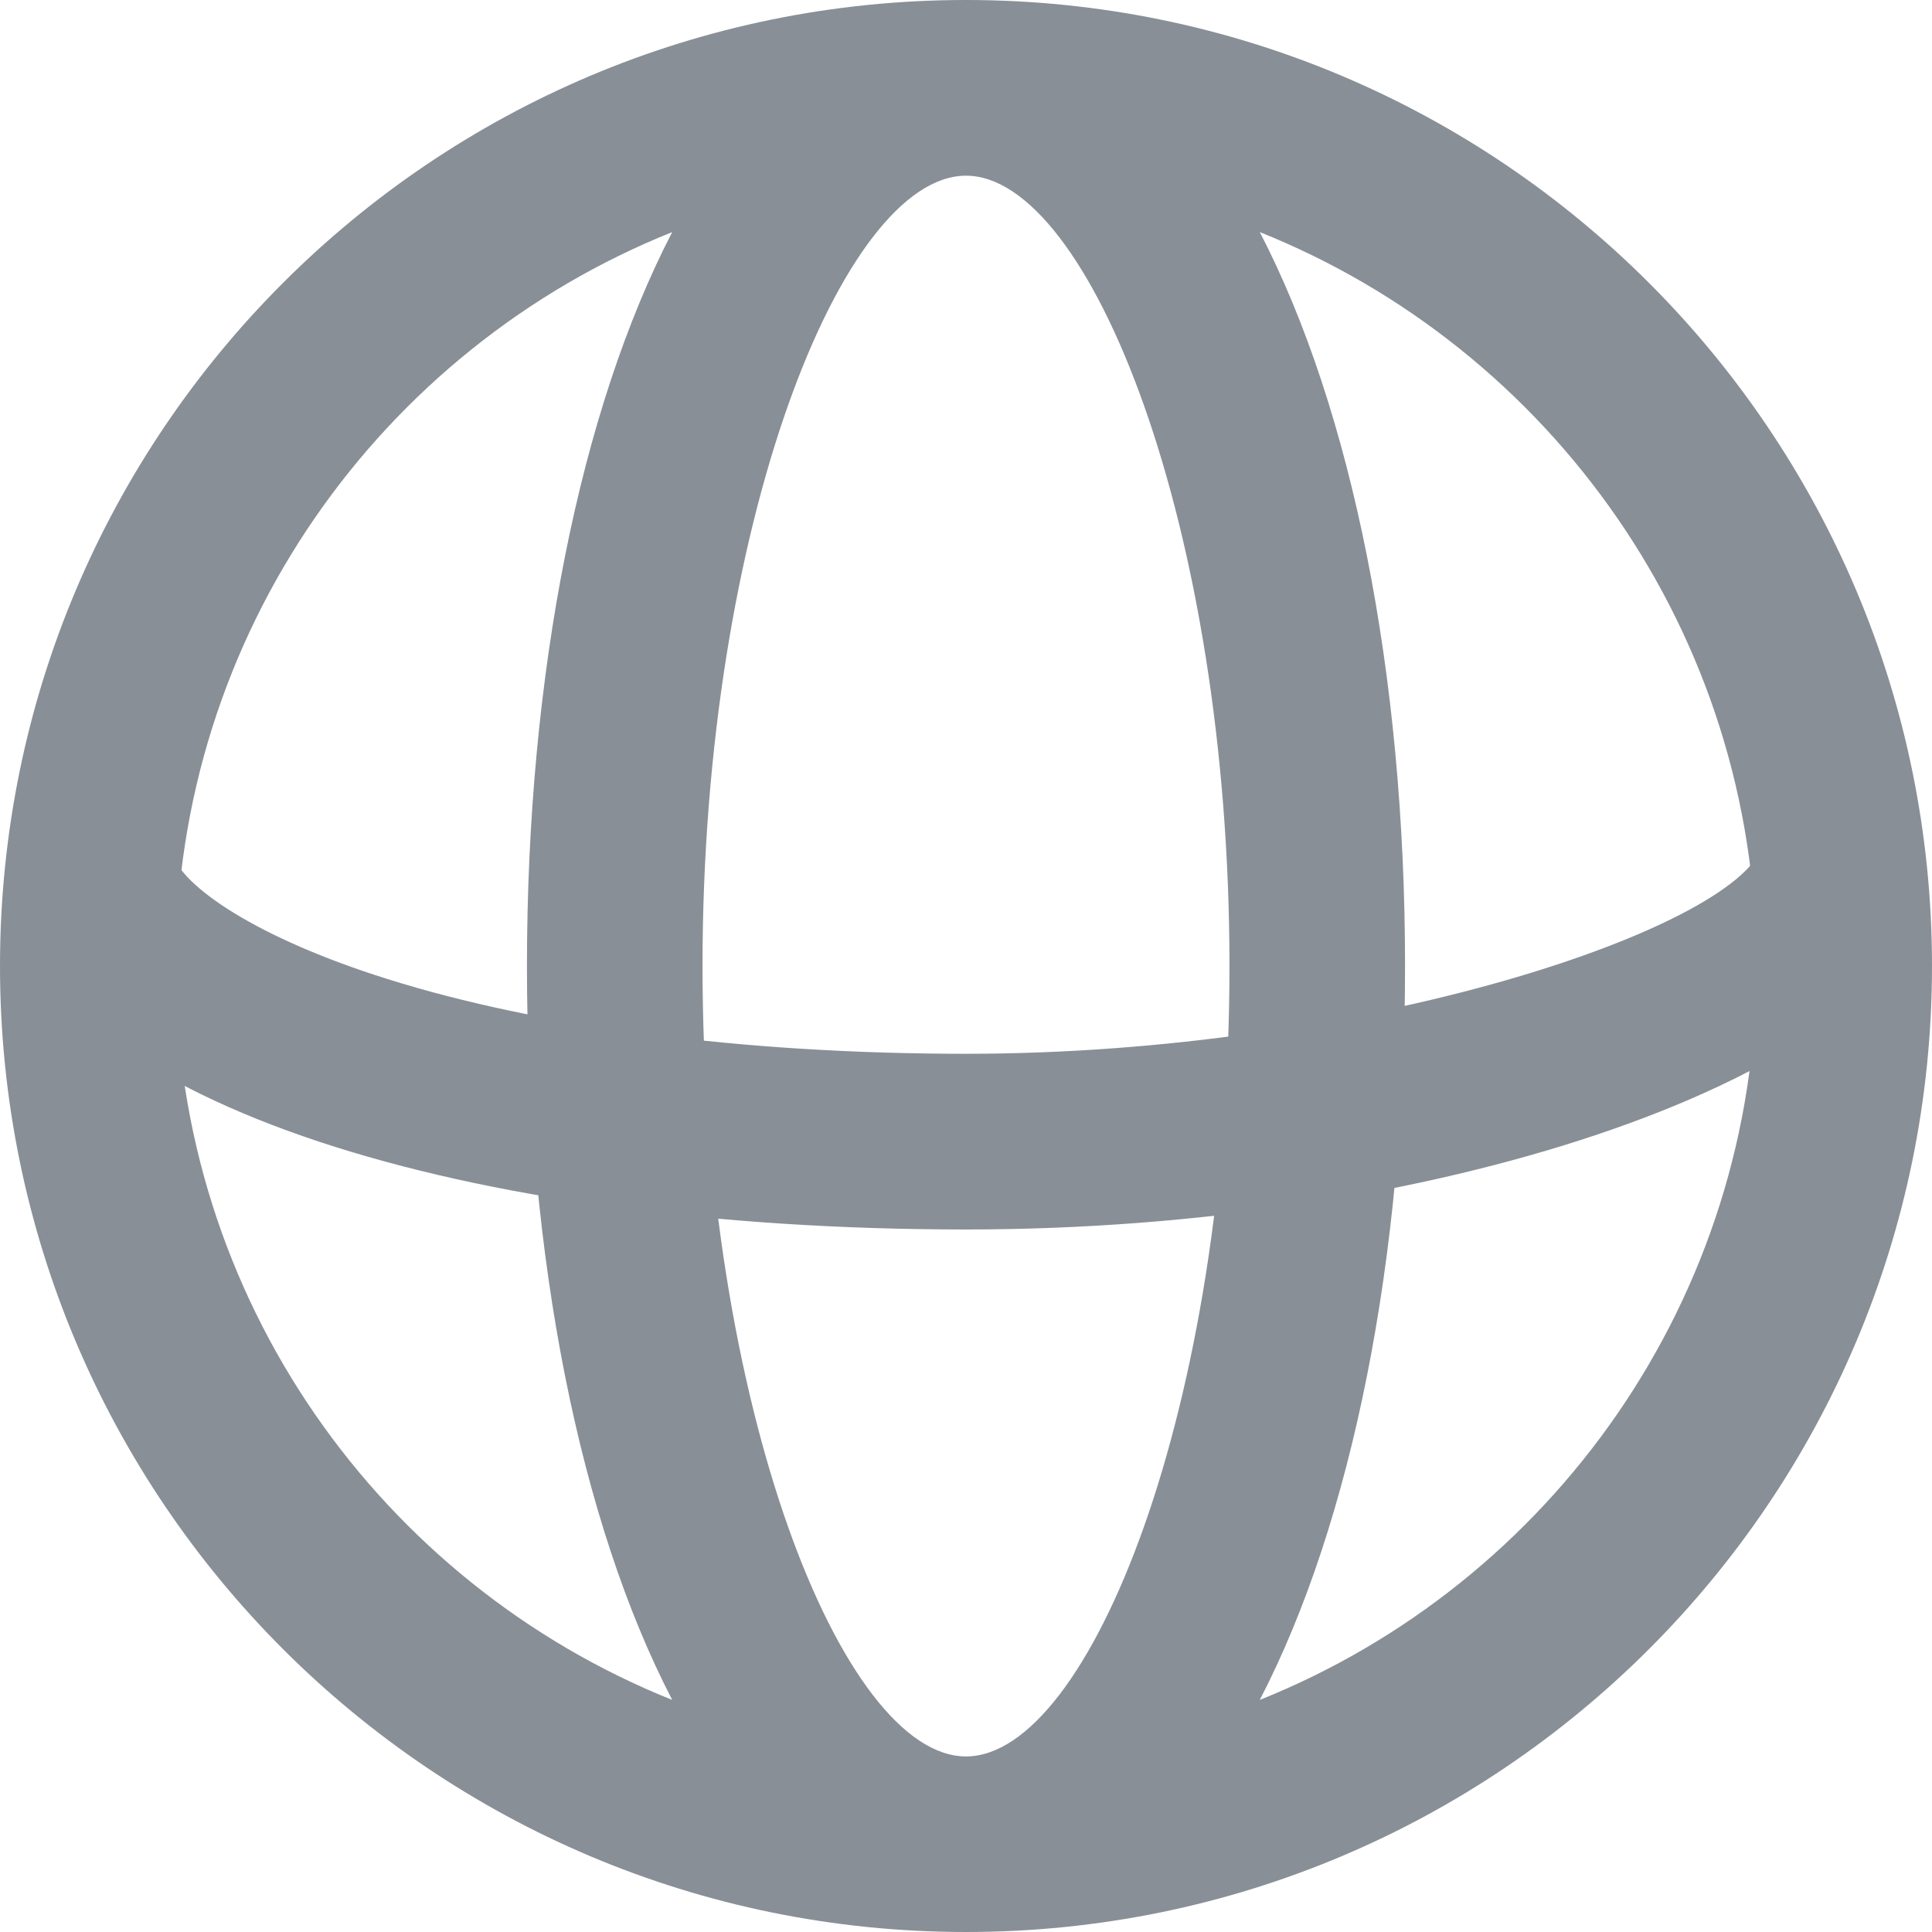 <svg width="16" height="16" viewBox="0 0 16 16" fill="none" xmlns="http://www.w3.org/2000/svg">
<path fill-rule="evenodd" clip-rule="evenodd" d="M16 8C16 3.582 12.418 0 8 0C3.582 0 0 3.582 0 8C0 12.418 3.582 16 8 16C12.418 16 16 12.418 16 8ZM14.546 8C14.546 5.245 12.843 2.887 10.433 1.922C11.196 3.394 11.636 5.58 11.636 8C11.636 10.42 11.196 12.606 10.433 14.078C12.843 13.113 14.546 10.755 14.546 8ZM4.364 8C4.364 5.58 4.804 3.394 5.567 1.922C3.157 2.887 1.455 5.245 1.455 8C1.455 10.755 3.157 13.113 5.567 14.078C4.804 12.606 4.364 10.42 4.364 8ZM5.818 8C5.818 4.352 6.977 1.455 8 1.455C9.023 1.455 10.182 4.352 10.182 8C10.182 11.648 9.023 14.546 8 14.546C6.977 14.546 5.818 11.648 5.818 8Z" fill="#898F97"/>
<path fill-rule="evenodd" clip-rule="evenodd" d="M14.591 7.019L15.954 7.527C15.415 8.974 11.864 10.182 8 10.182C3.838 10.182 0.527 9.142 0.03 7.481L1.424 7.065C1.509 7.347 2.138 7.772 3.206 8.107C4.461 8.502 6.139 8.727 8 8.727C11.307 8.727 14.339 7.696 14.591 7.019Z" fill="#898F97"/>
</svg>
